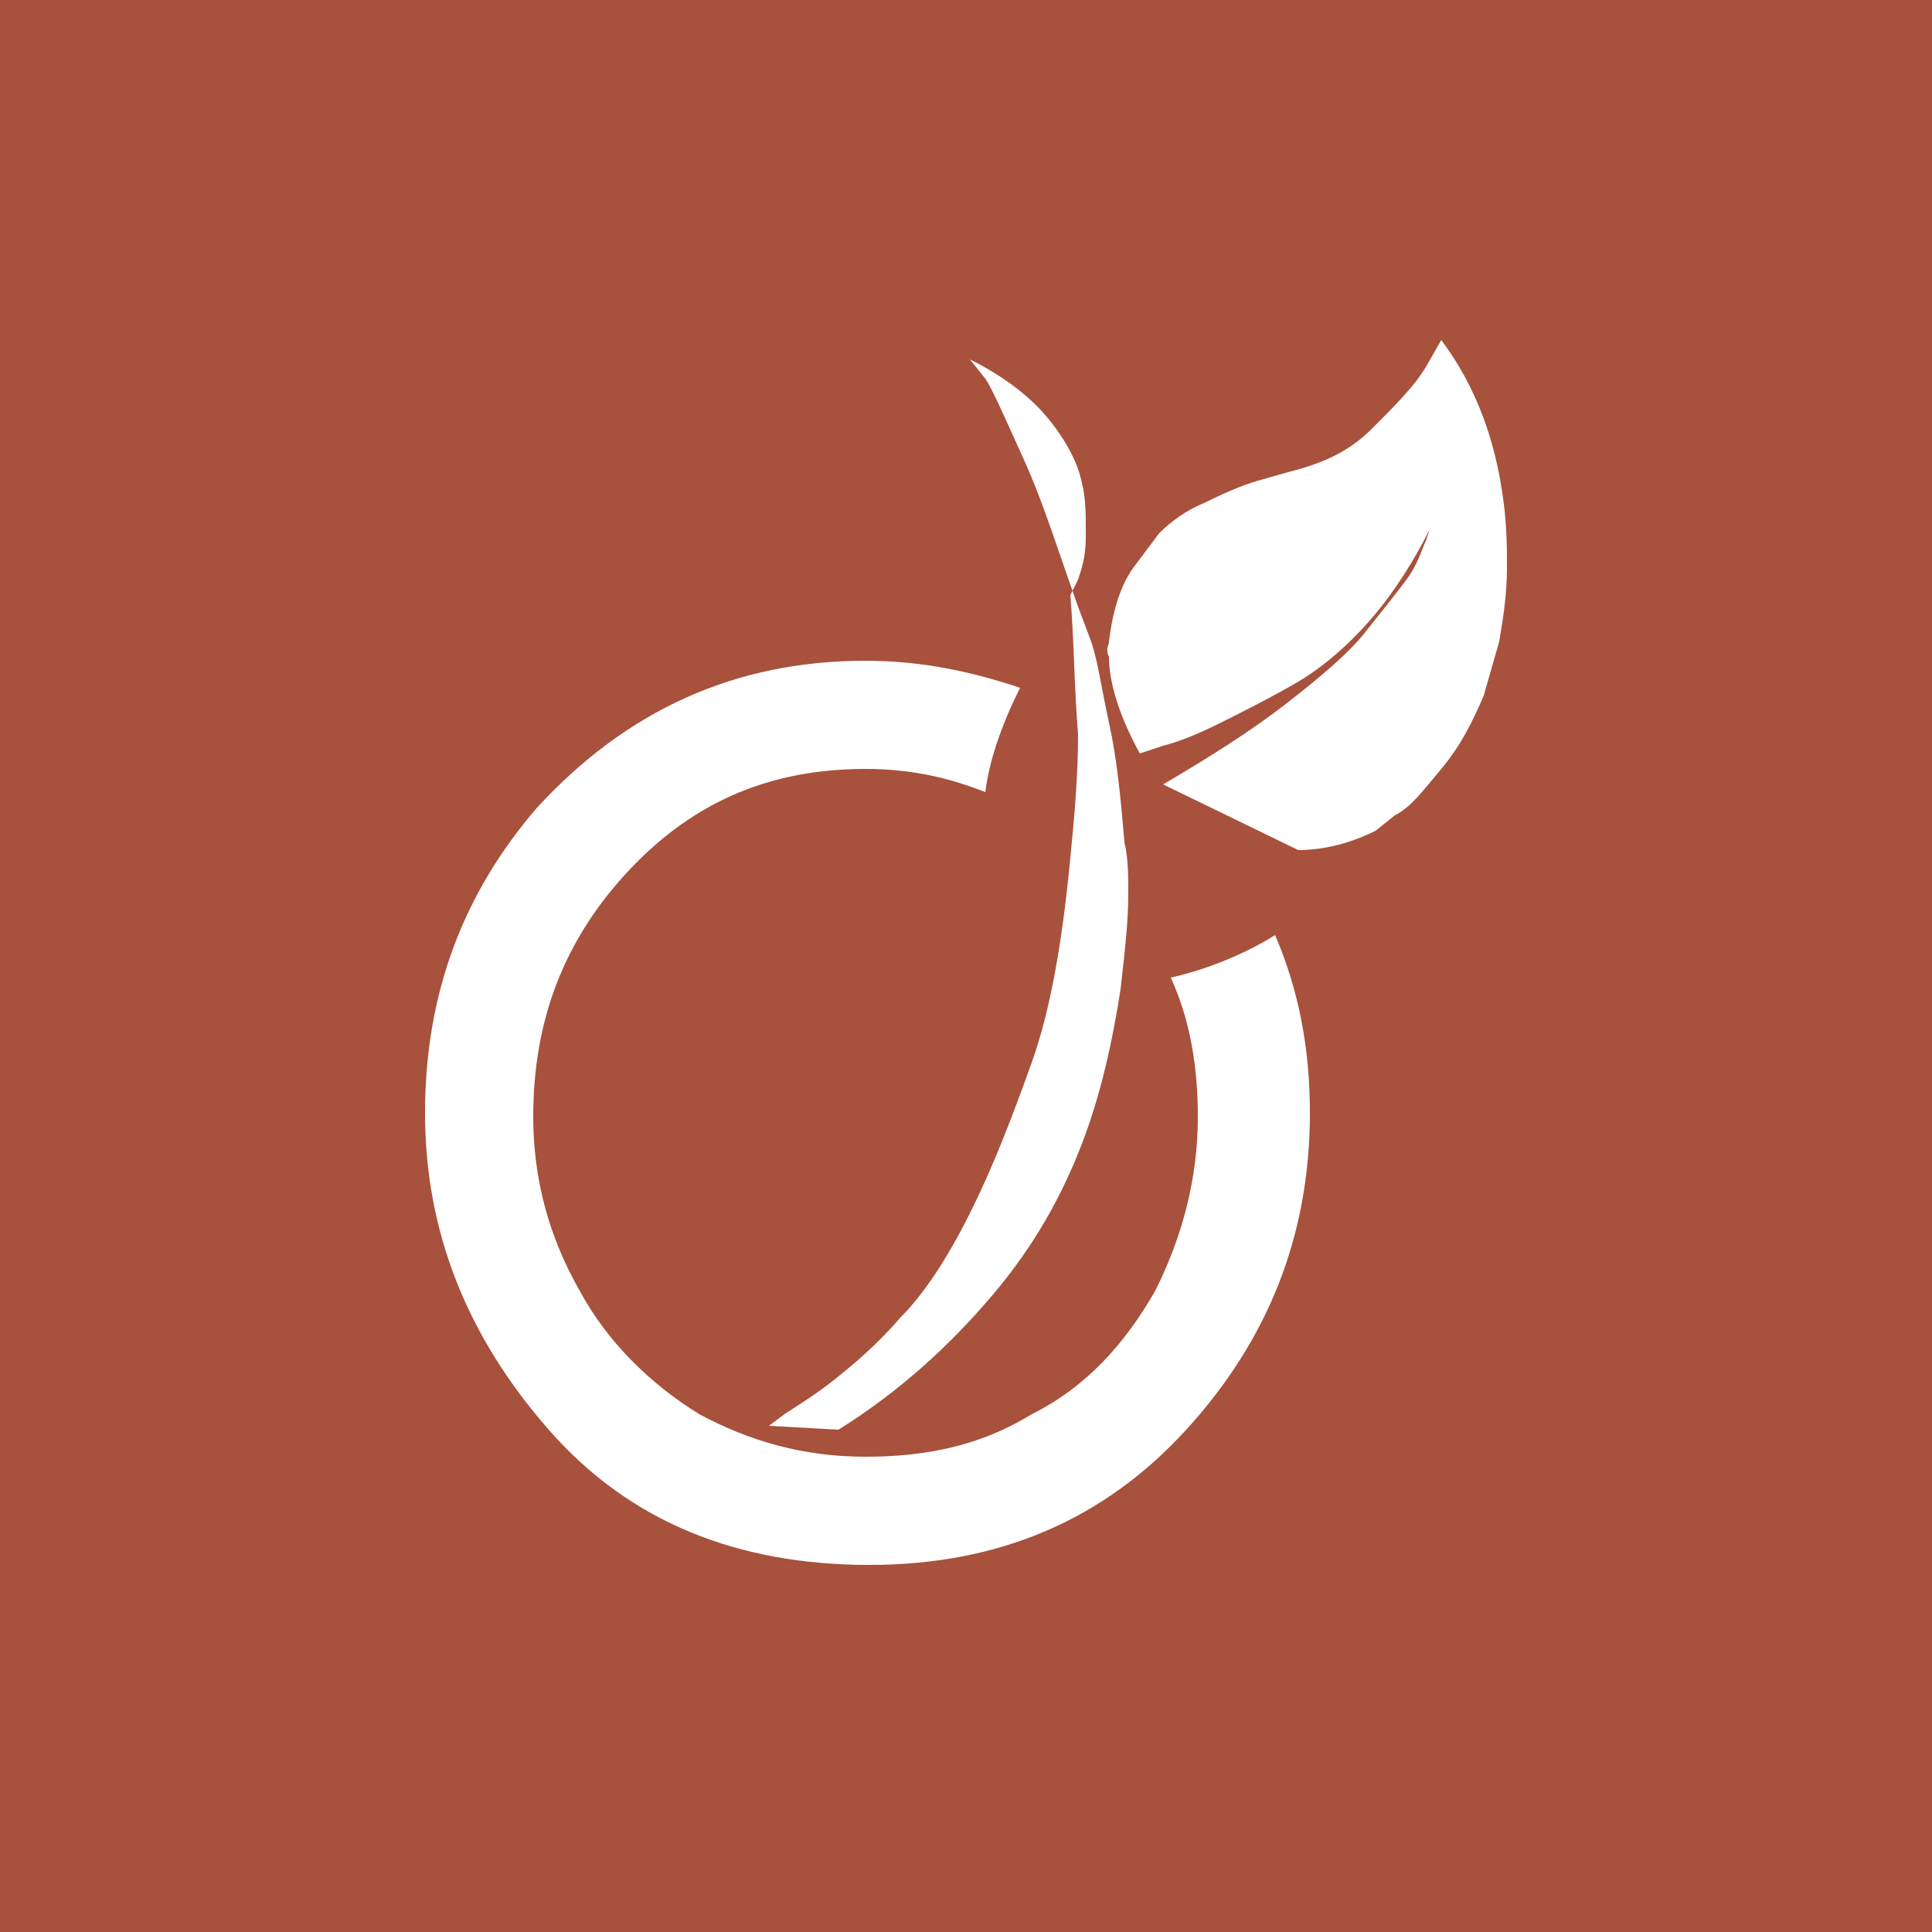 <svg xmlns="http://www.w3.org/2000/svg" viewBox="0 0 50 50"><path fill="#f07355" d="M0 0h50v50H0z"/><path fill-opacity=".3" d="M0 0h50v50H0z"/><path d="M11 28.8c0 3.1 1.1 5.8 3.2 8.2s4.9 3.5 8.3 3.5c3.4 0 6.1-1.2 8.2-3.5 2.1-2.3 3.2-5 3.2-8.2 0-1.7-.3-3.2-.9-4.6-.8.5-1.8.9-2.7 1.1.5 1.1.7 2.3.7 3.6 0 1.6-.4 3.1-1.1 4.5-.8 1.4-1.8 2.5-3.2 3.2-1.3.8-2.7 1.1-4.3 1.1-1.6 0-3-.4-4.3-1.1-1.3-.8-2.4-1.9-3.1-3.2-.8-1.4-1.2-2.9-1.2-4.5 0-2.5.8-4.6 2.5-6.4 1.7-1.8 3.7-2.6 6.1-2.6 1.1 0 2.1.2 3.1.6.1-.8.4-1.7.9-2.7-1.2-.4-2.5-.7-4-.7-3.4 0-6.2 1.3-8.5 3.8-1.9 2.2-2.9 4.8-2.9 7.9zm8.9 8.1l1.8.1c1.6-1 2.9-2.2 4-3.5 1.1-1.3 1.8-2.6 2.3-3.9.5-1.3.8-2.7 1-4 .1-.9.2-1.7.2-2.5 0-.4 0-.9-.1-1.3-.1-1.2-.2-2.2-.4-3.1-.2-.9-.3-1.7-.5-2.2l-.3-.8c-.5-1.4-.9-2.7-1.4-3.8s-.8-1.8-1-2.1l-.4-.5c.8.4 1.5.9 2 1.5s.8 1.2.9 1.7c.1.4.1.8.1 1.2v.2c0 .5-.1.8-.2 1.1l-.2.4c.1 1.2.1 2.4.2 3.6 0 1.1-.1 2.2-.2 3.2-.2 2.1-.5 3.9-1 5.3s-1 2.7-1.6 3.9c-.6 1.2-1.2 2.1-1.8 2.7-.6.7-1.2 1.2-1.7 1.6-.5.4-1 .7-1.3.9l-.4.3zm8.8-20.3c.1-.8.3-1.5.7-2l.6-.8c.3-.3.7-.6 1.2-.8.6-.3 1.1-.5 1.5-.6l.7-.2c.8-.2 1.5-.5 2.1-1.1.6-.6 1.1-1.1 1.4-1.6l.4-.7c.9 1.2 1.4 2.6 1.6 4.1.1.7.1 1.3.1 1.8 0 .7-.1 1.3-.2 1.9l-.4 1.4c-.3.7-.6 1.3-1.1 1.9-.5.6-.8 1-1.2 1.2l-.5.4c-.6.3-1.3.5-2 .5l-3.5-1.7c1.2-.7 2.3-1.4 3.2-2.1.9-.7 1.6-1.3 2-1.8.4-.5.8-1 1.1-1.4.3-.4.4-.8.5-1l.1-.3c-.4.8-.9 1.6-1.5 2.3-.6.7-1.3 1.3-2 1.7-.7.4-1.3.7-1.9 1-.6.3-1.1.5-1.5.6l-.6.2c-.5-.9-.8-1.8-.8-2.5-.1-.2 0-.3 0-.4z" fill="#fff"/></svg>